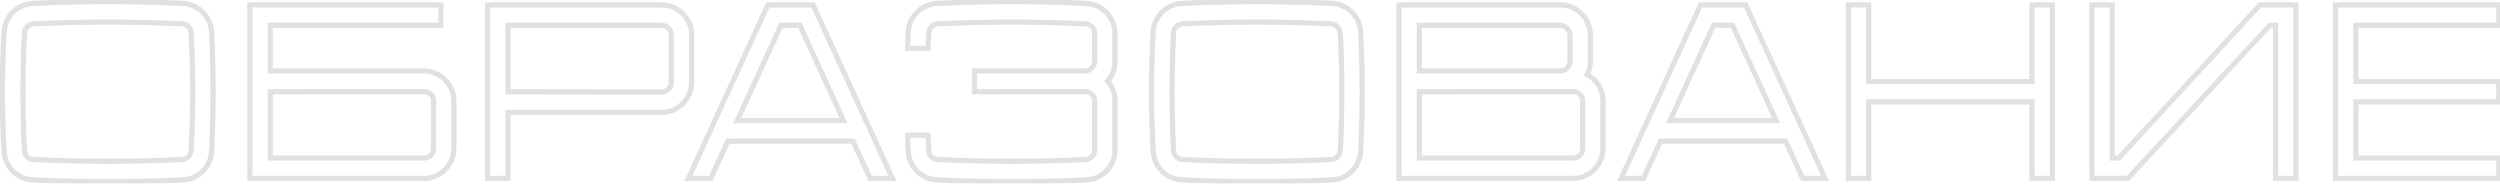 <svg width="967" height="71" viewBox="0 0 967 71" fill="none" xmlns="http://www.w3.org/2000/svg">
<mask id="path-1-outside-1_26_48" maskUnits="userSpaceOnUse" x="-1" y="-1" width="969" height="73" fill="black">
<rect fill="white" x="-1" y="-1" width="969" height="73"/>
<path d="M81.84 12.456C82.608 27.816 82.608 43.176 81.84 58.536C81.552 64.488 76.752 69.384 70.704 69.576C61.008 70.056 51.312 70.248 41.712 70.248C32.016 70.248 22.32 70.056 12.72 69.576C6.672 69.384 1.872 64.488 1.584 58.536C0.72 43.176 0.72 27.816 1.584 12.456C1.872 6.408 6.672 1.608 12.72 1.32C22.32 0.84 32.016 0.648 41.712 0.648C51.312 0.648 61.008 0.84 70.704 1.32C76.752 1.608 81.552 6.408 81.84 12.456ZM73.968 58.152C74.736 43.08 74.736 27.816 73.968 12.84C73.872 11.88 73.488 11.016 72.816 10.344C72.144 9.672 71.28 9.288 70.32 9.192C60.816 8.808 51.216 8.52 41.712 8.52C32.208 8.52 22.512 8.808 13.008 9.192C12.144 9.288 11.184 9.672 10.512 10.344C9.84 11.016 9.456 11.88 9.456 12.84C8.688 27.816 8.688 43.08 9.456 58.152C9.456 59.016 9.84 59.976 10.512 60.648C11.184 61.32 12.144 61.704 13.008 61.704C22.512 62.184 32.208 62.376 41.712 62.376C51.216 62.376 60.816 62.184 70.32 61.704C71.28 61.704 72.144 61.32 72.816 60.648C73.488 59.976 73.872 59.016 73.968 58.152ZM164.423 27.432C170.471 27.72 175.271 32.52 175.559 38.568V57.864C175.271 63.912 170.471 68.712 164.519 69H96.647V1.896H170.567V9.768H104.519V27.432H164.423ZM167.687 57.576V38.952C167.687 37.992 167.303 37.128 166.631 36.456C165.959 35.784 164.999 35.4 164.039 35.4L104.519 35.496V61.128H164.135C164.999 61.128 165.959 60.744 166.631 60.072C167.303 59.4 167.687 58.44 167.687 57.576ZM267.527 13.032V32.328C267.239 38.376 262.439 43.176 256.391 43.464H196.487V69H188.615V1.896H256.487C262.439 2.184 267.239 6.984 267.527 13.032ZM258.599 34.44C259.271 33.768 259.655 32.904 259.655 31.944V13.416C259.655 12.456 259.271 11.592 258.599 10.92C257.927 10.248 256.967 9.864 256.103 9.768H196.487V35.496L256.007 35.592C256.967 35.496 257.927 35.112 258.599 34.44ZM314.474 1.896L345.194 69H336.554L329.93 54.6H281.546L274.922 69H266.282L297.002 1.896H314.474ZM285.194 46.632H326.282L309.386 9.768H302.09L285.194 46.632ZM431.266 24.264C431.17 26.952 430.114 29.448 428.386 31.368C430.114 33.288 431.17 35.784 431.266 38.568V58.536C430.978 64.488 426.178 69.384 420.13 69.576C410.434 70.056 401.122 70.248 391.522 70.248C381.826 70.248 372.13 70.056 362.434 69.576C356.482 69.384 351.586 64.488 351.298 58.536C351.202 56.424 351.106 54.312 351.106 52.296H358.978C359.074 54.216 359.074 56.136 359.266 58.152C359.266 59.016 359.65 59.976 360.322 60.648C360.994 61.32 361.858 61.704 362.818 61.704C372.322 62.184 382.018 62.376 391.522 62.376C401.026 62.376 410.242 62.184 419.746 61.704C420.706 61.704 421.666 61.32 422.338 60.648C423.01 59.976 423.394 59.016 423.394 58.152V38.952C423.394 37.992 423.01 37.128 422.338 36.456C421.666 35.784 420.706 35.4 419.746 35.4L376.93 35.496V27.432H419.746C420.706 27.432 421.57 27.048 422.242 26.376C422.914 25.704 423.394 24.84 423.394 23.88V12.84C423.394 11.88 423.01 11.016 422.338 10.344C421.666 9.672 420.706 9.288 419.746 9.192C410.242 8.808 401.026 8.52 391.522 8.52C382.018 8.52 372.322 8.808 362.818 9.192C361.858 9.288 360.994 9.672 360.322 10.344C359.65 11.016 359.266 11.88 359.266 12.84C359.074 14.76 359.074 16.68 358.978 18.696H351.106C351.106 16.584 351.202 14.472 351.298 12.456C351.586 6.408 356.482 1.608 362.434 1.32C372.13 0.84 381.826 0.648 391.522 0.648C401.122 0.648 410.434 0.84 420.13 1.32C426.178 1.608 430.978 6.408 431.266 12.456V24.264ZM526.309 12.456C527.077 27.816 527.077 43.176 526.309 58.536C526.021 64.488 521.221 69.384 515.173 69.576C505.477 70.056 495.781 70.248 486.181 70.248C476.485 70.248 466.789 70.056 457.189 69.576C451.141 69.384 446.341 64.488 446.053 58.536C445.189 43.176 445.189 27.816 446.053 12.456C446.341 6.408 451.141 1.608 457.189 1.32C466.789 0.84 476.485 0.648 486.181 0.648C495.781 0.648 505.477 0.84 515.173 1.32C521.221 1.608 526.021 6.408 526.309 12.456ZM518.437 58.152C519.205 43.08 519.205 27.816 518.437 12.84C518.341 11.88 517.957 11.016 517.285 10.344C516.613 9.672 515.749 9.288 514.789 9.192C505.285 8.808 495.685 8.52 486.181 8.52C476.677 8.52 466.981 8.808 457.477 9.192C456.613 9.288 455.653 9.672 454.981 10.344C454.309 11.016 453.925 11.88 453.925 12.84C453.157 27.816 453.157 43.08 453.925 58.152C453.925 59.016 454.309 59.976 454.981 60.648C455.653 61.32 456.613 61.704 457.477 61.704C466.981 62.184 476.677 62.376 486.181 62.376C495.685 62.376 505.285 62.184 514.789 61.704C515.749 61.704 516.613 61.32 517.285 60.648C517.957 59.976 518.341 59.016 518.437 58.152ZM613.883 28.872C617.435 30.696 619.835 34.344 620.027 38.568V57.864C619.739 63.912 614.939 68.712 608.987 69H541.115V1.896H603.995C610.043 2.184 614.843 6.984 615.131 13.032V24.264C615.035 25.896 614.651 27.432 613.883 28.872ZM548.987 9.768V27.432H603.611C604.571 27.432 605.435 27.048 606.107 26.376C606.779 25.704 607.163 24.84 607.259 23.88V13.416C607.163 12.456 606.779 11.592 606.107 10.92C605.435 10.248 604.571 9.864 603.611 9.768H548.987ZM612.155 57.576V38.952C612.155 37.992 611.771 37.128 611.099 36.456C610.427 35.784 609.467 35.4 608.507 35.4L548.987 35.496V61.128H608.603C609.467 61.128 610.427 60.744 611.099 60.072C611.771 59.4 612.155 58.44 612.155 57.576ZM675.224 1.896L705.944 69H697.304L690.68 54.6H642.296L635.672 69H627.032L657.752 1.896H675.224ZM645.944 46.632H687.032L670.136 9.768H662.84L645.944 46.632ZM785.968 1.896H793.84V69H785.968V39.432H722.8V69H714.928V1.896H722.8V31.56H785.968V1.896ZM874.139 1.896H888.059V69H880.187V9.768H877.979L823.067 69H809.147V1.896H817.019V61.128H819.611L874.139 1.896ZM966.533 9.768H911.237V31.56H966.533V39.432H911.237V61.128H966.533V69H903.365V1.896H966.533V9.768Z"/>
</mask>
<path d="M81.84 12.456L80.841 12.504L80.841 12.506L81.84 12.456ZM81.84 58.536L80.841 58.486L80.841 58.488L81.84 58.536ZM70.704 69.576L70.672 68.576L70.663 68.577L70.655 68.577L70.704 69.576ZM12.72 69.576L12.77 68.577L12.761 68.577L12.752 68.576L12.72 69.576ZM1.584 58.536L2.583 58.488L2.582 58.48L1.584 58.536ZM1.584 12.456L2.582 12.512L2.583 12.504L1.584 12.456ZM12.72 1.32L12.768 2.319L12.77 2.319L12.72 1.32ZM70.704 1.32L70.655 2.319L70.656 2.319L70.704 1.32ZM73.968 58.152L74.962 58.262L74.965 58.233L74.967 58.203L73.968 58.152ZM73.968 12.84L74.967 12.789L74.966 12.765L74.963 12.741L73.968 12.84ZM72.816 10.344L72.109 11.051L72.109 11.051L72.816 10.344ZM70.32 9.192L70.419 8.197L70.39 8.194L70.36 8.193L70.32 9.192ZM13.008 9.192L12.968 8.193L12.932 8.194L12.898 8.198L13.008 9.192ZM10.512 10.344L11.219 11.051L11.219 11.051L10.512 10.344ZM9.456 12.84L10.455 12.891L10.456 12.866V12.84H9.456ZM9.456 58.152H10.456V58.127L10.455 58.101L9.456 58.152ZM13.008 61.704L13.058 60.705L13.033 60.704H13.008V61.704ZM70.32 61.704V60.704H70.295L70.27 60.705L70.32 61.704ZM80.841 12.506C81.608 27.833 81.608 43.159 80.841 58.486L82.839 58.586C83.608 43.193 83.608 27.799 82.839 12.406L80.841 12.506ZM80.841 58.488C80.578 63.934 76.184 68.401 70.672 68.576L70.736 70.576C77.32 70.367 82.526 65.042 82.839 58.584L80.841 58.488ZM70.655 68.577C60.978 69.056 51.299 69.248 41.712 69.248V71.248C51.325 71.248 61.038 71.056 70.753 70.575L70.655 68.577ZM41.712 69.248C32.029 69.248 22.35 69.056 12.77 68.577L12.67 70.575C22.29 71.056 32.003 71.248 41.712 71.248V69.248ZM12.752 68.576C7.24 68.401 2.846 63.934 2.583 58.488L0.585 58.584C0.898 65.042 6.104 70.367 12.688 70.576L12.752 68.576ZM2.582 58.48C1.721 43.157 1.721 27.835 2.582 12.512L0.586 12.4C-0.281 27.797 -0.281 43.195 0.586 58.592L2.582 58.48ZM2.583 12.504C2.846 6.97 7.234 2.582 12.768 2.319L12.672 0.321C6.11 0.634 0.898 5.846 0.585 12.408L2.583 12.504ZM12.77 2.319C22.35 1.84 32.029 1.648 41.712 1.648V-0.352C32.003 -0.352 22.29 -0.16 12.67 0.321L12.77 2.319ZM41.712 1.648C51.299 1.648 60.978 1.84 70.655 2.319L70.753 0.321C61.038 -0.16 51.325 -0.352 41.712 -0.352V1.648ZM70.656 2.319C76.189 2.582 80.578 6.97 80.841 12.504L82.839 12.408C82.526 5.846 77.314 0.634 70.752 0.321L70.656 2.319ZM74.967 58.203C75.736 43.097 75.736 27.799 74.967 12.789L72.969 12.891C73.736 27.833 73.736 43.063 72.969 58.101L74.967 58.203ZM74.963 12.741C74.846 11.57 74.372 10.486 73.523 9.637L72.109 11.051C72.604 11.546 72.898 12.189 72.973 12.94L74.963 12.741ZM73.523 9.637C72.674 8.788 71.59 8.314 70.419 8.197L70.221 10.187C70.971 10.262 71.614 10.556 72.109 11.051L73.523 9.637ZM70.36 8.193C60.85 7.809 51.235 7.52 41.712 7.52V9.52C51.197 9.52 60.782 9.807 70.28 10.191L70.36 8.193ZM41.712 7.52C32.189 7.52 22.478 7.809 12.968 8.193L13.048 10.191C22.546 9.807 32.227 9.52 41.712 9.52V7.52ZM12.898 8.198C11.851 8.314 10.666 8.776 9.805 9.637L11.219 11.051C11.702 10.568 12.437 10.262 13.118 10.186L12.898 8.198ZM9.805 9.637C8.958 10.484 8.456 11.597 8.456 12.84H10.456C10.456 12.162 10.722 11.548 11.219 11.051L9.805 9.637ZM8.457 12.789C7.688 27.799 7.688 43.097 8.457 58.203L10.455 58.101C9.688 43.063 9.688 27.833 10.455 12.891L8.457 12.789ZM8.456 58.152C8.456 59.284 8.947 60.498 9.805 61.355L11.219 59.941C10.732 59.454 10.456 58.748 10.456 58.152H8.456ZM9.805 61.355C10.662 62.212 11.876 62.704 13.008 62.704V60.704C12.412 60.704 11.706 60.428 11.219 59.941L9.805 61.355ZM12.958 62.703C22.482 63.184 32.195 63.376 41.712 63.376V61.376C32.221 61.376 22.542 61.184 13.058 60.705L12.958 62.703ZM41.712 63.376C51.229 63.376 60.846 63.184 70.37 62.703L70.27 60.705C60.786 61.184 51.203 61.376 41.712 61.376V63.376ZM70.32 62.704C71.563 62.704 72.676 62.202 73.523 61.355L72.109 59.941C71.612 60.438 70.998 60.704 70.32 60.704V62.704ZM73.523 61.355C74.384 60.494 74.846 59.309 74.962 58.262L72.974 58.042C72.898 58.724 72.592 59.458 72.109 59.941L73.523 61.355ZM164.423 27.432L164.47 26.433L164.446 26.432H164.423V27.432ZM175.559 38.568H176.559V38.544L176.557 38.52L175.559 38.568ZM175.559 57.864L176.557 57.912L176.559 57.888V57.864H175.559ZM164.518 69V70H164.543L164.567 69.999L164.518 69ZM96.647 69H95.647V70H96.647V69ZM96.647 1.896V0.896H95.647V1.896H96.647ZM170.566 1.896H171.566V0.896H170.566V1.896ZM170.566 9.768V10.768H171.566V9.768H170.566ZM104.519 9.768V8.768H103.519V9.768H104.519ZM104.519 27.432H103.519V28.432H104.519V27.432ZM166.631 36.456L165.923 37.163L166.631 36.456ZM164.038 35.4V34.4H164.037L164.038 35.4ZM104.519 35.496L104.517 34.496L103.519 34.498V35.496H104.519ZM104.519 61.128H103.519V62.128H104.519V61.128ZM166.631 60.072L165.923 59.365V59.365L166.631 60.072ZM164.375 28.431C169.908 28.694 174.296 33.083 174.56 38.616L176.557 38.52C176.245 31.957 171.033 26.746 164.47 26.433L164.375 28.431ZM174.559 38.568V57.864H176.559V38.568H174.559ZM174.56 57.816C174.296 63.355 169.903 67.738 164.47 68.001L164.567 69.999C171.038 69.686 176.245 64.469 176.557 57.912L174.56 57.816ZM164.518 68H96.647V70H164.518V68ZM97.647 69V1.896H95.647V69H97.647ZM96.647 2.896H170.566V0.896H96.647V2.896ZM169.566 1.896V9.768H171.566V1.896H169.566ZM170.566 8.768H104.519V10.768H170.566V8.768ZM103.519 9.768V27.432H105.519V9.768H103.519ZM104.519 28.432H164.423V26.432H104.519V28.432ZM168.687 57.576V38.952H166.687V57.576H168.687ZM168.687 38.952C168.687 37.709 168.185 36.596 167.338 35.749L165.923 37.163C166.42 37.66 166.687 38.275 166.687 38.952H168.687ZM167.338 35.749C166.47 34.882 165.253 34.4 164.038 34.4V36.4C164.744 36.4 165.447 36.686 165.923 37.163L167.338 35.749ZM164.037 34.4L104.517 34.496L104.52 36.496L164.04 36.4L164.037 34.4ZM103.519 35.496V61.128H105.519V35.496H103.519ZM104.519 62.128H164.135V60.128H104.519V62.128ZM164.135 62.128C165.267 62.128 166.48 61.636 167.338 60.779L165.923 59.365C165.437 59.852 164.73 60.128 164.135 60.128V62.128ZM167.338 60.779C168.195 59.922 168.687 58.708 168.687 57.576H166.687C166.687 58.172 166.41 58.878 165.923 59.365L167.338 60.779ZM267.527 13.032H268.527V13.008L268.526 12.984L267.527 13.032ZM267.527 32.328L268.526 32.376L268.527 32.352V32.328H267.527ZM256.391 43.464V44.464H256.415L256.439 44.463L256.391 43.464ZM196.487 43.464V42.464H195.487V43.464H196.487ZM196.487 69V70H197.487V69H196.487ZM188.615 69H187.615V70H188.615V69ZM188.615 1.896V0.896H187.615V1.896H188.615ZM256.487 1.896L256.536 0.897L256.511 0.896H256.487V1.896ZM258.599 34.44L257.892 33.733V33.733L258.599 34.44ZM258.599 10.92L257.892 11.627V11.627L258.599 10.92ZM256.103 9.768L256.214 8.774L256.159 8.768H256.103V9.768ZM196.487 9.768V8.768H195.487V9.768H196.487ZM196.487 35.496H195.487V36.494L196.486 36.496L196.487 35.496ZM256.007 35.592L256.006 36.592L256.056 36.592L256.107 36.587L256.007 35.592ZM266.527 13.032V32.328H268.527V13.032H266.527ZM266.528 32.28C266.265 37.813 261.877 42.202 256.344 42.465L256.439 44.463C263.002 44.15 268.214 38.938 268.526 32.376L266.528 32.28ZM256.391 42.464H196.487V44.464H256.391V42.464ZM195.487 43.464V69H197.487V43.464H195.487ZM196.487 68H188.615V70H196.487V68ZM189.615 69V1.896H187.615V69H189.615ZM188.615 2.896H256.487V0.896H188.615V2.896ZM256.439 2.895C261.872 3.158 266.265 7.541 266.528 13.08L268.526 12.984C268.214 6.427 263.007 1.21 256.536 0.897L256.439 2.895ZM259.306 35.147C260.153 34.3 260.655 33.187 260.655 31.944H258.655C258.655 32.621 258.389 33.236 257.892 33.733L259.306 35.147ZM260.655 31.944V13.416H258.655V31.944H260.655ZM260.655 13.416C260.655 12.173 260.153 11.06 259.306 10.213L257.892 11.627C258.389 12.124 258.655 12.739 258.655 13.416H260.655ZM259.306 10.213C258.445 9.352 257.26 8.89 256.214 8.774L255.993 10.762C256.675 10.838 257.409 11.144 257.892 11.627L259.306 10.213ZM256.103 8.768H196.487V10.768H256.103V8.768ZM195.487 9.768V35.496H197.487V9.768H195.487ZM196.486 36.496L256.006 36.592L256.009 34.592L196.489 34.496L196.486 36.496ZM256.107 36.587C257.246 36.473 258.438 36.015 259.306 35.147L257.892 33.733C257.416 34.209 256.689 34.519 255.908 34.597L256.107 36.587ZM314.474 1.896L315.383 1.48L315.116 0.896H314.474V1.896ZM345.194 69V70H346.751L346.103 68.584L345.194 69ZM336.553 69L335.645 69.418L335.913 70H336.553V69ZM329.93 54.6L330.838 54.182L330.57 53.6H329.93V54.6ZM281.546 54.6V53.6H280.905L280.637 54.182L281.546 54.6ZM274.922 69V70H275.562L275.83 69.418L274.922 69ZM266.281 69L265.372 68.584L264.724 70H266.281V69ZM297.001 1.896V0.896H296.359L296.092 1.48L297.001 1.896ZM285.194 46.632L284.284 46.215L283.635 47.632H285.194V46.632ZM326.281 46.632V47.632H327.84L327.191 46.215L326.281 46.632ZM309.385 9.768L310.295 9.351L310.027 8.768H309.385V9.768ZM302.09 9.768V8.768H301.448L301.18 9.351L302.09 9.768ZM313.564 2.312L344.284 69.416L346.103 68.584L315.383 1.48L313.564 2.312ZM345.194 68H336.553V70H345.194V68ZM337.462 68.582L330.838 54.182L329.021 55.018L335.645 69.418L337.462 68.582ZM329.93 53.6H281.546V55.6H329.93V53.6ZM280.637 54.182L274.013 68.582L275.83 69.418L282.454 55.018L280.637 54.182ZM274.922 68H266.281V70H274.922V68ZM267.191 69.416L297.911 2.312L296.092 1.48L265.372 68.584L267.191 69.416ZM297.001 2.896H314.474V0.896H297.001V2.896ZM285.194 47.632H326.281V45.632H285.194V47.632ZM327.191 46.215L310.295 9.351L308.476 10.185L325.372 47.049L327.191 46.215ZM309.385 8.768H302.09V10.768H309.385V8.768ZM301.18 9.351L284.284 46.215L286.103 47.049L302.999 10.185L301.18 9.351ZM431.266 24.264L432.265 24.3L432.266 24.282V24.264H431.266ZM428.386 31.368L427.642 30.699L427.04 31.368L427.642 32.037L428.386 31.368ZM431.266 38.568H432.266V38.551L432.265 38.533L431.266 38.568ZM431.266 58.536L432.265 58.584L432.266 58.56V58.536H431.266ZM420.13 69.576L420.098 68.576L420.089 68.577L420.08 68.577L420.13 69.576ZM362.434 69.576L362.483 68.577L362.475 68.577L362.466 68.576L362.434 69.576ZM351.298 58.536L350.299 58.581L350.299 58.584L351.298 58.536ZM351.106 52.296V51.296H350.106V52.296H351.106ZM358.978 52.296L359.977 52.246L359.929 51.296H358.978V52.296ZM359.266 58.152H360.266V58.105L360.261 58.057L359.266 58.152ZM362.818 61.704L362.868 60.705L362.843 60.704H362.818V61.704ZM419.746 61.704V60.704H419.721L419.695 60.705L419.746 61.704ZM422.338 60.648L421.631 59.941V59.941L422.338 60.648ZM422.338 36.456L421.631 37.163L422.338 36.456ZM419.746 35.4V34.4L419.743 34.4L419.746 35.4ZM376.93 35.496H375.93V36.498L376.932 36.496L376.93 35.496ZM376.93 27.432V26.432H375.93V27.432H376.93ZM422.242 26.376L422.949 27.083V27.083L422.242 26.376ZM422.338 10.344L421.631 11.051V11.051L422.338 10.344ZM419.746 9.192L419.845 8.197L419.816 8.194L419.786 8.193L419.746 9.192ZM362.818 9.192L362.777 8.193L362.748 8.194L362.718 8.197L362.818 9.192ZM360.322 10.344L361.029 11.051V11.051L360.322 10.344ZM359.266 12.84L360.261 12.94L360.266 12.89V12.84H359.266ZM358.978 18.696V19.696H359.931L359.977 18.744L358.978 18.696ZM351.106 18.696H350.106V19.696H351.106V18.696ZM351.298 12.456L352.297 12.504L351.298 12.456ZM362.434 1.32L362.482 2.319L362.483 2.319L362.434 1.32ZM420.13 1.32L420.08 2.319L420.082 2.319L420.13 1.32ZM431.266 12.456H432.266V12.432L432.265 12.408L431.266 12.456ZM430.266 24.228C430.179 26.675 429.218 28.948 427.642 30.699L429.129 32.037C431.009 29.948 432.16 27.229 432.265 24.3L430.266 24.228ZM427.642 32.037C429.215 33.784 430.179 36.056 430.266 38.602L432.265 38.533C432.161 35.512 431.012 32.792 429.129 30.699L427.642 32.037ZM430.266 38.568V58.536H432.266V38.568H430.266ZM430.267 58.488C430.003 63.934 425.61 68.401 420.098 68.576L420.161 70.576C426.745 70.367 431.952 65.042 432.265 58.584L430.267 58.488ZM420.08 68.577C410.403 69.056 401.108 69.248 391.522 69.248V71.248C401.136 71.248 410.464 71.056 420.179 70.575L420.08 68.577ZM391.522 69.248C381.839 69.248 372.16 69.056 362.483 68.577L362.384 70.575C372.1 71.056 381.813 71.248 391.522 71.248V69.248ZM362.466 68.576C357.044 68.402 352.56 63.928 352.297 58.488L350.299 58.584C350.612 65.048 355.92 70.366 362.402 70.576L362.466 68.576ZM352.297 58.491C352.201 56.374 352.106 54.285 352.106 52.296H350.106C350.106 54.339 350.203 56.474 350.299 58.581L352.297 58.491ZM351.106 53.296H358.978V51.296H351.106V53.296ZM357.979 52.346C358.072 54.197 358.076 56.206 358.27 58.247L360.261 58.057C360.072 56.066 360.076 54.235 359.977 52.246L357.979 52.346ZM358.266 58.152C358.266 59.284 358.757 60.498 359.615 61.355L361.029 59.941C360.542 59.454 360.266 58.748 360.266 58.152H358.266ZM359.615 61.355C360.462 62.202 361.575 62.704 362.818 62.704V60.704C362.14 60.704 361.526 60.438 361.029 59.941L359.615 61.355ZM362.767 62.703C372.292 63.184 382.005 63.376 391.522 63.376V61.376C382.031 61.376 372.352 61.184 362.868 60.705L362.767 62.703ZM391.522 63.376C401.04 63.376 410.273 63.184 419.796 62.703L419.695 60.705C410.211 61.184 401.012 61.376 391.522 61.376V63.376ZM419.746 62.704C420.96 62.704 422.178 62.222 423.045 61.355L421.631 59.941C421.154 60.418 420.452 60.704 419.746 60.704V62.704ZM423.045 61.355C423.902 60.498 424.394 59.284 424.394 58.152H422.394C422.394 58.748 422.117 59.454 421.631 59.941L423.045 61.355ZM424.394 58.152V38.952H422.394V58.152H424.394ZM424.394 38.952C424.394 37.709 423.892 36.596 423.045 35.749L421.631 37.163C422.128 37.66 422.394 38.275 422.394 38.952H424.394ZM423.045 35.749C422.178 34.882 420.96 34.4 419.746 34.4V36.4C420.452 36.4 421.154 36.686 421.631 37.163L423.045 35.749ZM419.743 34.4L376.928 34.496L376.932 36.496L419.748 36.4L419.743 34.4ZM377.93 35.496V27.432H375.93V35.496H377.93ZM376.93 28.432H419.746V26.432H376.93V28.432ZM419.746 28.432C420.988 28.432 422.102 27.93 422.949 27.083L421.535 25.669C421.038 26.166 420.423 26.432 419.746 26.432V28.432ZM422.949 27.083C423.743 26.289 424.394 25.185 424.394 23.88H422.394C422.394 24.495 422.084 25.119 421.535 25.669L422.949 27.083ZM424.394 23.88V12.84H422.394V23.88H424.394ZM424.394 12.84C424.394 11.597 423.892 10.484 423.045 9.637L421.631 11.051C422.128 11.548 422.394 12.162 422.394 12.84H424.394ZM423.045 9.637C422.177 8.769 420.984 8.311 419.845 8.197L419.646 10.187C420.427 10.265 421.155 10.575 421.631 11.051L423.045 9.637ZM419.786 8.193C410.277 7.809 401.046 7.52 391.522 7.52V9.52C401.006 9.52 410.207 9.807 419.705 10.191L419.786 8.193ZM391.522 7.52C381.999 7.52 372.288 7.809 362.777 8.193L362.858 10.191C372.356 9.807 382.037 9.52 391.522 9.52V7.52ZM362.718 8.197C361.548 8.314 360.463 8.788 359.615 9.637L361.029 11.051C361.524 10.556 362.167 10.262 362.917 10.187L362.718 8.197ZM359.615 9.637C358.768 10.484 358.266 11.597 358.266 12.84H360.266C360.266 12.163 360.532 11.548 361.029 11.051L359.615 9.637ZM358.271 12.741C358.076 14.692 358.072 16.698 357.979 18.648L359.977 18.744C360.076 16.662 360.072 14.828 360.261 12.94L358.271 12.741ZM358.978 17.696H351.106V19.696H358.978V17.696ZM352.106 18.696C352.106 16.611 352.201 14.521 352.297 12.504L350.299 12.408C350.203 14.423 350.106 16.557 350.106 18.696H352.106ZM352.297 12.504C352.56 6.976 357.039 2.582 362.482 2.319L362.385 0.321C355.925 0.634 350.612 5.84 350.299 12.408L352.297 12.504ZM362.483 2.319C372.16 1.84 381.839 1.648 391.522 1.648V-0.352C381.813 -0.352 372.1 -0.16 362.384 0.321L362.483 2.319ZM391.522 1.648C401.108 1.648 410.403 1.84 420.08 2.319L420.179 0.321C410.464 -0.16 401.136 -0.352 391.522 -0.352V1.648ZM420.082 2.319C425.615 2.582 430.003 6.97 430.267 12.504L432.265 12.408C431.952 5.846 426.74 0.634 420.177 0.321L420.082 2.319ZM430.266 12.456V24.264H432.266V12.456H430.266ZM526.309 12.456L525.31 12.504L525.31 12.506L526.309 12.456ZM526.309 58.536L525.31 58.486L525.31 58.488L526.309 58.536ZM515.173 69.576L515.141 68.576L515.132 68.577L515.123 68.577L515.173 69.576ZM457.189 69.576L457.239 68.577L457.23 68.577L457.22 68.576L457.189 69.576ZM446.053 58.536L447.052 58.488L447.051 58.48L446.053 58.536ZM446.053 12.456L447.051 12.512L447.052 12.504L446.053 12.456ZM457.189 1.32L457.236 2.319L457.239 2.319L457.189 1.32ZM515.173 1.32L515.123 2.319L515.125 2.319L515.173 1.32ZM518.437 58.152L519.431 58.262L519.434 58.233L519.435 58.203L518.437 58.152ZM518.437 12.84L519.435 12.789L519.434 12.765L519.432 12.741L518.437 12.84ZM517.285 10.344L516.578 11.051V11.051L517.285 10.344ZM514.789 9.192L514.888 8.197L514.859 8.194L514.829 8.193L514.789 9.192ZM457.477 9.192L457.436 8.193L457.401 8.194L457.366 8.198L457.477 9.192ZM454.981 10.344L455.688 11.051V11.051L454.981 10.344ZM453.925 12.84L454.923 12.891L454.925 12.866V12.84H453.925ZM453.925 58.152H454.925V58.127L454.923 58.101L453.925 58.152ZM457.477 61.704L457.527 60.705L457.502 60.704H457.477V61.704ZM514.789 61.704V60.704H514.763L514.738 60.705L514.789 61.704ZM525.31 12.506C526.076 27.833 526.076 43.159 525.31 58.486L527.307 58.586C528.077 43.193 528.077 27.799 527.307 12.406L525.31 12.506ZM525.31 58.488C525.046 63.934 520.653 68.401 515.141 68.576L515.204 70.576C521.788 70.367 526.995 65.042 527.308 58.584L525.31 58.488ZM515.123 68.577C505.447 69.056 495.768 69.248 486.181 69.248V71.248C495.794 71.248 505.507 71.056 515.222 70.575L515.123 68.577ZM486.181 69.248C476.498 69.248 466.819 69.056 457.239 68.577L457.139 70.575C466.759 71.056 476.472 71.248 486.181 71.248V69.248ZM457.22 68.576C451.708 68.401 447.315 63.934 447.052 58.488L445.054 58.584C445.366 65.042 450.573 70.367 457.157 70.576L457.22 68.576ZM447.051 58.48C446.189 43.157 446.189 27.835 447.051 12.512L445.054 12.4C444.188 27.797 444.188 43.195 445.054 58.592L447.051 58.48ZM447.052 12.504C447.315 6.97 451.703 2.582 457.236 2.319L457.141 0.321C450.578 0.634 445.366 5.846 445.054 12.408L447.052 12.504ZM457.239 2.319C466.819 1.84 476.498 1.648 486.181 1.648V-0.352C476.472 -0.352 466.759 -0.16 457.139 0.321L457.239 2.319ZM486.181 1.648C495.768 1.648 505.447 1.84 515.123 2.319L515.222 0.321C505.507 -0.16 495.794 -0.352 486.181 -0.352V1.648ZM515.125 2.319C520.658 2.582 525.046 6.97 525.31 12.504L527.308 12.408C526.995 5.846 521.783 0.634 515.22 0.321L515.125 2.319ZM519.435 58.203C520.205 43.097 520.205 27.799 519.435 12.789L517.438 12.891C518.204 27.833 518.204 43.063 517.438 58.101L519.435 58.203ZM519.432 12.741C519.315 11.57 518.841 10.486 517.992 9.637L516.578 11.051C517.073 11.546 517.367 12.189 517.442 12.94L519.432 12.741ZM517.992 9.637C517.143 8.788 516.058 8.314 514.888 8.197L514.689 10.187C515.439 10.262 516.082 10.556 516.578 11.051L517.992 9.637ZM514.829 8.193C505.319 7.809 495.704 7.52 486.181 7.52V9.52C495.666 9.52 505.25 9.807 514.748 10.191L514.829 8.193ZM486.181 7.52C476.658 7.52 466.947 7.809 457.436 8.193L457.517 10.191C467.015 9.807 476.696 9.52 486.181 9.52V7.52ZM457.366 8.198C456.32 8.314 455.135 8.776 454.274 9.637L455.688 11.051C456.171 10.568 456.905 10.262 457.587 10.186L457.366 8.198ZM454.274 9.637C453.427 10.484 452.925 11.597 452.925 12.84H454.925C454.925 12.162 455.191 11.548 455.688 11.051L454.274 9.637ZM452.926 12.789C452.156 27.799 452.156 43.097 452.926 58.203L454.923 58.101C454.157 43.063 454.157 27.833 454.923 12.891L452.926 12.789ZM452.925 58.152C452.925 59.284 453.416 60.498 454.274 61.355L455.688 59.941C455.201 59.454 454.925 58.748 454.925 58.152H452.925ZM454.274 61.355C455.131 62.212 456.345 62.704 457.477 62.704V60.704C456.881 60.704 456.174 60.428 455.688 59.941L454.274 61.355ZM457.426 62.703C466.951 63.184 476.664 63.376 486.181 63.376V61.376C476.69 61.376 467.011 61.184 457.527 60.705L457.426 62.703ZM486.181 63.376C495.698 63.376 505.315 63.184 514.839 62.703L514.738 60.705C505.254 61.184 495.672 61.376 486.181 61.376V63.376ZM514.789 62.704C516.031 62.704 517.145 62.202 517.992 61.355L516.578 59.941C516.081 60.438 515.466 60.704 514.789 60.704V62.704ZM517.992 61.355C518.853 60.494 519.314 59.309 519.431 58.262L517.443 58.042C517.367 58.724 517.061 59.458 516.578 59.941L517.992 61.355ZM613.883 28.872L613.001 28.401L612.523 29.298L613.426 29.762L613.883 28.872ZM620.027 38.568H621.027V38.545L621.026 38.523L620.027 38.568ZM620.027 57.864L621.026 57.912L621.027 57.888V57.864H620.027ZM608.987 69V70H609.011L609.036 69.999L608.987 69ZM541.115 69H540.115V70H541.115V69ZM541.115 1.896V0.896H540.115V1.896H541.115ZM603.995 1.896L604.043 0.897L604.019 0.896H603.995V1.896ZM615.131 13.032H616.131V13.008L616.13 12.984L615.131 13.032ZM615.131 24.264L616.13 24.323L616.131 24.293V24.264H615.131ZM548.987 9.768V8.768H547.987V9.768H548.987ZM548.987 27.432H547.987V28.432H548.987V27.432ZM606.107 26.376L606.814 27.083L606.814 27.083L606.107 26.376ZM607.259 23.88L608.254 23.98L608.259 23.93V23.88H607.259ZM607.259 13.416H608.259V13.366L608.254 13.316L607.259 13.416ZM603.611 9.768L603.711 8.773L603.661 8.768H603.611V9.768ZM611.099 36.456L610.392 37.163L611.099 36.456ZM608.507 35.4V34.4H608.506L608.507 35.4ZM548.987 35.496L548.986 34.496L547.987 34.498V35.496H548.987ZM548.987 61.128H547.987V62.128H548.987V61.128ZM611.099 60.072L610.392 59.365V59.365L611.099 60.072ZM613.426 29.762C616.658 31.421 618.852 34.745 619.028 38.613L621.026 38.523C620.818 33.943 618.213 29.971 614.34 27.982L613.426 29.762ZM619.027 38.568V57.864H621.027V38.568H619.027ZM619.028 57.816C618.765 63.355 614.372 67.738 608.939 68.001L609.036 69.999C615.507 69.686 620.714 64.469 621.026 57.912L619.028 57.816ZM608.987 68H541.115V70H608.987V68ZM542.115 69V1.896H540.115V69H542.115ZM541.115 2.896H603.995V0.896H541.115V2.896ZM603.948 2.895C609.481 3.158 613.869 7.546 614.132 13.08L616.13 12.984C615.818 6.422 610.606 1.21 604.043 0.897L603.948 2.895ZM614.131 13.032V24.264H616.131V13.032H614.131ZM614.133 24.205C614.044 25.714 613.692 27.106 613.001 28.401L614.766 29.343C615.611 27.758 616.026 26.078 616.13 24.323L614.133 24.205ZM547.987 9.768V27.432H549.987V9.768H547.987ZM548.987 28.432H603.611V26.432H548.987V28.432ZM603.611 28.432C604.854 28.432 605.967 27.93 606.814 27.083L605.4 25.669C604.903 26.166 604.289 26.432 603.611 26.432V28.432ZM606.814 27.083C607.663 26.234 608.137 25.149 608.254 23.98L606.264 23.78C606.189 24.53 605.895 25.174 605.4 25.669L606.814 27.083ZM608.259 23.88V13.416H606.259V23.88H608.259ZM608.254 13.316C608.137 12.146 607.663 11.062 606.814 10.213L605.4 11.627C605.895 12.122 606.189 12.765 606.264 13.515L608.254 13.316ZM606.814 10.213C605.966 9.364 604.881 8.89 603.711 8.773L603.512 10.763C604.262 10.838 604.905 11.132 605.4 11.627L606.814 10.213ZM603.611 8.768H548.987V10.768H603.611V8.768ZM613.155 57.576V38.952H611.155V57.576H613.155ZM613.155 38.952C613.155 37.709 612.653 36.596 611.806 35.749L610.392 37.163C610.889 37.66 611.155 38.275 611.155 38.952H613.155ZM611.806 35.749C610.939 34.882 609.721 34.4 608.507 34.4V36.4C609.213 36.4 609.915 36.686 610.392 37.163L611.806 35.749ZM608.506 34.4L548.986 34.496L548.989 36.496L608.509 36.4L608.506 34.4ZM547.987 35.496V61.128H549.987V35.496H547.987ZM548.987 62.128H608.603V60.128H548.987V62.128ZM608.603 62.128C609.735 62.128 610.949 61.636 611.806 60.779L610.392 59.365C609.906 59.852 609.199 60.128 608.603 60.128V62.128ZM611.806 60.779C612.664 59.922 613.155 58.708 613.155 57.576H611.155C611.155 58.172 610.879 58.878 610.392 59.365L611.806 60.779ZM675.224 1.896L676.133 1.48L675.866 0.896H675.224V1.896ZM705.943 69V70H707.501L706.853 68.584L705.943 69ZM697.304 69L696.395 69.418L696.663 70H697.304V69ZM690.68 54.6L691.588 54.182L691.32 53.6H690.68V54.6ZM642.295 54.6V53.6H641.655L641.387 54.182L642.295 54.6ZM635.672 69V70H636.312L636.58 69.418L635.672 69ZM627.031 69L626.122 68.584L625.474 70H627.031V69ZM657.752 1.896V0.896H657.109L656.842 1.48L657.752 1.896ZM645.943 46.632L645.034 46.215L644.385 47.632H645.943V46.632ZM687.031 46.632V47.632H688.59L687.941 46.215L687.031 46.632ZM670.135 9.768L671.045 9.351L670.777 8.768H670.135V9.768ZM662.839 9.768V8.768H662.198L661.93 9.351L662.839 9.768ZM674.314 2.312L705.034 69.416L706.853 68.584L676.133 1.48L674.314 2.312ZM705.943 68H697.304V70H705.943V68ZM698.212 68.582L691.588 54.182L689.771 55.018L696.395 69.418L698.212 68.582ZM690.68 53.6H642.295V55.6H690.68V53.6ZM641.387 54.182L634.763 68.582L636.58 69.418L643.204 55.018L641.387 54.182ZM635.672 68H627.031V70H635.672V68ZM627.941 69.416L658.661 2.312L656.842 1.48L626.122 68.584L627.941 69.416ZM657.752 2.896H675.224V0.896H657.752V2.896ZM645.943 47.632H687.031V45.632H645.943V47.632ZM687.941 46.215L671.045 9.351L669.226 10.185L686.122 47.049L687.941 46.215ZM670.135 8.768H662.839V10.768H670.135V8.768ZM661.93 9.351L645.034 46.215L646.853 47.049L663.749 10.185L661.93 9.351ZM785.968 1.896V0.896H784.968V1.896H785.968ZM793.84 1.896H794.84V0.896H793.84V1.896ZM793.84 69V70H794.84V69H793.84ZM785.968 69H784.968V70H785.968V69ZM785.968 39.432H786.968V38.432H785.968V39.432ZM722.8 39.432V38.432H721.8V39.432H722.8ZM722.8 69V70H723.8V69H722.8ZM714.928 69H713.928V70H714.928V69ZM714.928 1.896V0.896H713.928V1.896H714.928ZM722.8 1.896H723.8V0.896H722.8V1.896ZM722.8 31.56H721.8V32.56H722.8V31.56ZM785.968 31.56V32.56H786.968V31.56H785.968ZM785.968 2.896H793.84V0.896H785.968V2.896ZM792.84 1.896V69H794.84V1.896H792.84ZM793.84 68H785.968V70H793.84V68ZM786.968 69V39.432H784.968V69H786.968ZM785.968 38.432H722.8V40.432H785.968V38.432ZM721.8 39.432V69H723.8V39.432H721.8ZM722.8 68H714.928V70H722.8V68ZM715.928 69V1.896H713.928V69H715.928ZM714.928 2.896H722.8V0.896H714.928V2.896ZM721.8 1.896V31.56H723.8V1.896H721.8ZM722.8 32.56H785.968V30.56H722.8V32.56ZM786.968 31.56V1.896H784.968V31.56H786.968ZM874.138 1.896V0.896H873.7L873.403 1.219L874.138 1.896ZM888.058 1.896H889.058V0.896H888.058V1.896ZM888.058 69V70H889.058V69H888.058ZM880.187 69H879.187V70H880.187V69ZM880.187 9.768H881.187V8.768H880.187V9.768ZM877.979 9.768V8.768H877.542L877.245 9.088L877.979 9.768ZM823.067 69V70H823.503L823.8 69.68L823.067 69ZM809.146 69H808.146V70H809.146V69ZM809.146 1.896V0.896H808.146V1.896H809.146ZM817.018 1.896H818.018V0.896H817.018V1.896ZM817.018 61.128H816.018V62.128H817.018V61.128ZM819.61 61.128V62.128H820.049L820.346 61.805L819.61 61.128ZM874.138 2.896H888.058V0.896H874.138V2.896ZM887.058 1.896V69H889.058V1.896H887.058ZM888.058 68H880.187V70H888.058V68ZM881.187 69V9.768H879.187V69H881.187ZM880.187 8.768H877.979V10.768H880.187V8.768ZM877.245 9.088L822.333 68.32L823.8 69.68L878.712 10.448L877.245 9.088ZM823.067 68H809.146V70H823.067V68ZM810.146 69V1.896H808.146V69H810.146ZM809.146 2.896H817.018V0.896H809.146V2.896ZM816.018 1.896V61.128H818.018V1.896H816.018ZM817.018 62.128H819.61V60.128H817.018V62.128ZM820.346 61.805L874.874 2.573L873.403 1.219L818.875 60.451L820.346 61.805ZM966.533 9.768V10.768H967.533V9.768H966.533ZM911.237 9.768V8.768H910.237V9.768H911.237ZM911.237 31.56H910.237V32.56H911.237V31.56ZM966.533 31.56H967.533V30.56H966.533V31.56ZM966.533 39.432V40.432H967.533V39.432H966.533ZM911.237 39.432V38.432H910.237V39.432H911.237ZM911.237 61.128H910.237V62.128H911.237V61.128ZM966.533 61.128H967.533V60.128H966.533V61.128ZM966.533 69V70H967.533V69H966.533ZM903.365 69H902.365V70H903.365V69ZM903.365 1.896V0.896H902.365V1.896H903.365ZM966.533 1.896H967.533V0.896H966.533V1.896ZM966.533 8.768H911.237V10.768H966.533V8.768ZM910.237 9.768V31.56H912.237V9.768H910.237ZM911.237 32.56H966.533V30.56H911.237V32.56ZM965.533 31.56V39.432H967.533V31.56H965.533ZM966.533 38.432H911.237V40.432H966.533V38.432ZM910.237 39.432V61.128H912.237V39.432H910.237ZM911.237 62.128H966.533V60.128H911.237V62.128ZM965.533 61.128V69H967.533V61.128H965.533ZM966.533 68H903.365V70H966.533V68ZM904.365 69V1.896H902.365V69H904.365ZM903.365 2.896H966.533V0.896H903.365V2.896ZM965.533 1.896V9.768H967.533V1.896H965.533Z" fill="black" fill-opacity="0.12" mask="url(#path-1-outside-1_26_48)"/>
</svg>
